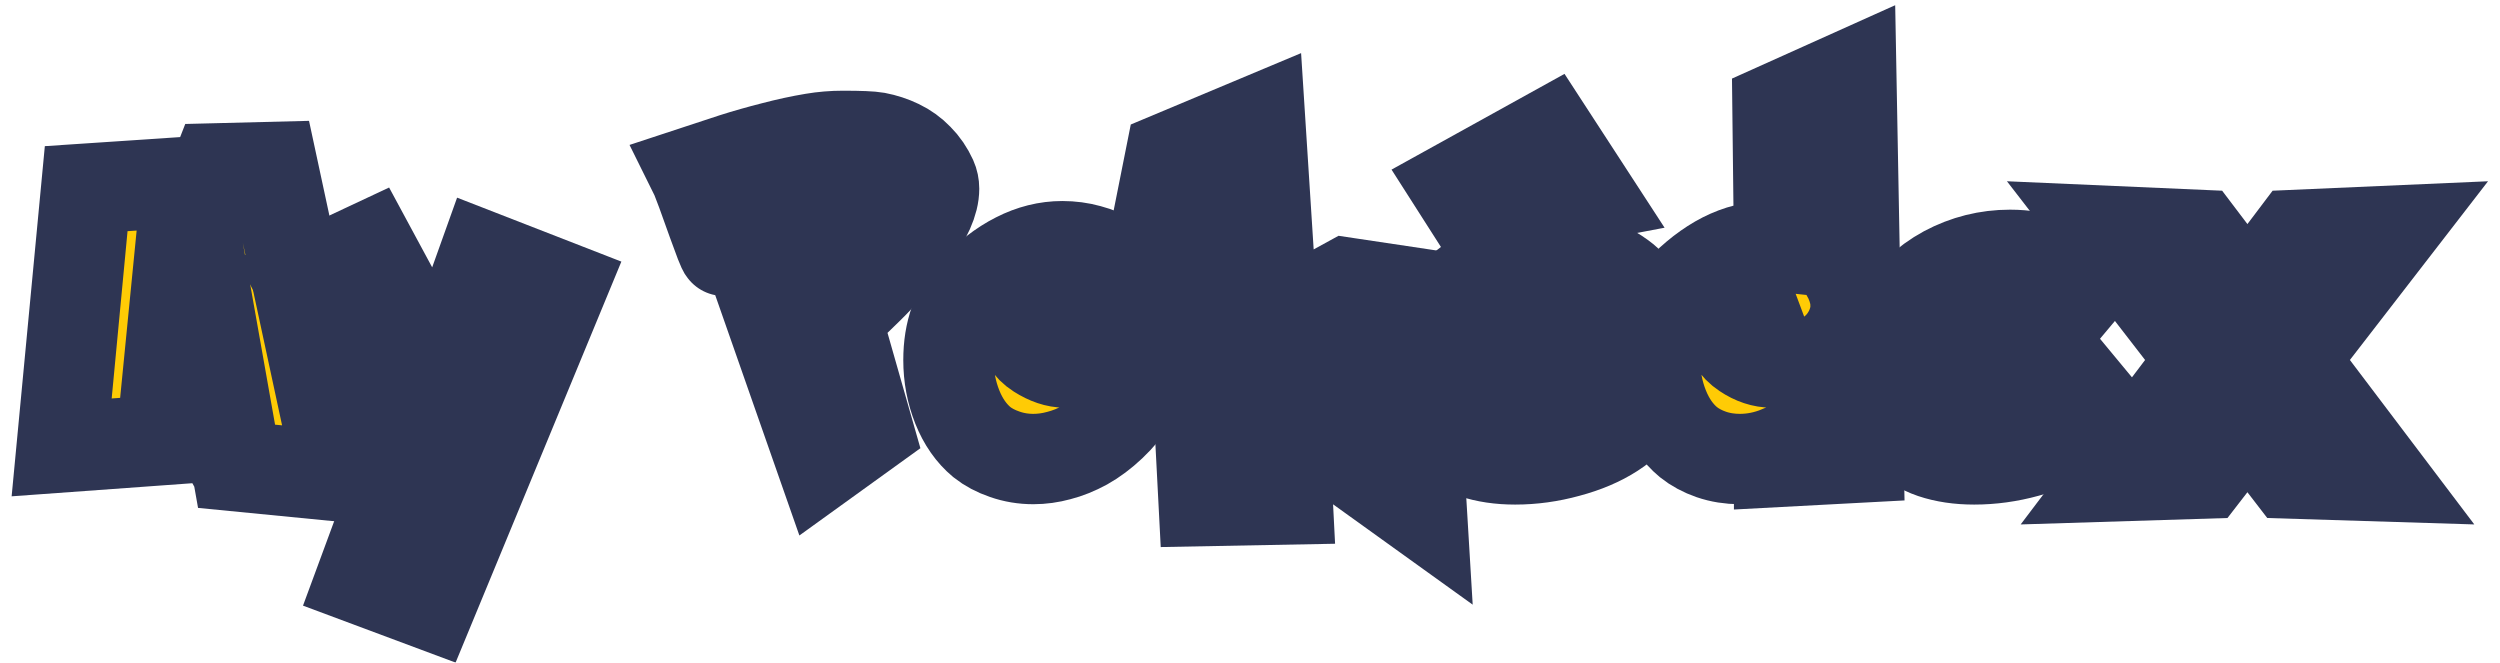<svg width="166" height="44" viewBox="0 0 166 44" fill="none" xmlns="http://www.w3.org/2000/svg">
<mask id="path-1-outside-1_124_1301" maskUnits="userSpaceOnUse" x="0.094" y="-0.055" width="166" height="45" fill="black">
<rect fill="white" x="0.094" y="-0.055" width="166" height="45"/>
<path d="M5.723 12.527L11.488 12.141L13.023 14.637L14.371 11.18L18.109 11.086L22.527 31.629L15.707 30.961L14.465 23.953L13.117 26.543L11.301 23.285L10.715 29.227L4.094 29.707L5.723 12.527Z"/>
<path d="M19.844 18.574L24.543 16.371L29.254 25.102L32.137 17.039L37.316 19.055L28.586 40.172L23.969 38.449L26.664 31.148L19.844 18.574Z"/>
<path d="M46.039 11.379C46.984 11.066 47.871 10.777 48.699 10.512C49.535 10.246 50.414 9.996 51.336 9.762C52.258 9.52 53.141 9.328 53.984 9.188C54.633 9.078 55.297 9.023 55.977 9.023C57.109 9.023 57.852 9.055 58.203 9.117C58.734 9.219 59.234 9.383 59.703 9.609C60.18 9.836 60.602 10.141 60.969 10.523C61.344 10.898 61.648 11.344 61.883 11.859C61.977 12.07 62.023 12.293 62.023 12.527C62.023 13.402 61.543 14.48 60.582 15.762C59.629 17.043 58.668 18.16 57.699 19.113C56.738 20.066 56.02 20.75 55.543 21.164L57.652 28.559L54.582 30.773L49.203 15.41C49.188 15.41 49.113 15.484 48.98 15.633C48.848 15.781 48.672 15.977 48.453 16.219C48.242 16.453 48.109 16.598 48.055 16.652C48.031 16.652 47.953 16.484 47.82 16.148C47.695 15.812 47.523 15.348 47.305 14.754C47.094 14.152 46.855 13.488 46.59 12.762C46.316 12.027 46.133 11.566 46.039 11.379ZM53.621 14.637L54.582 18.094C55.066 17.602 55.668 16.93 56.387 16.078C57.105 15.227 57.465 14.609 57.465 14.227C57.465 14.078 57.402 13.992 57.277 13.969C56.926 13.891 56.578 13.852 56.234 13.852C55.203 13.852 54.332 14.113 53.621 14.637Z"/>
<path d="M74.064 17.309C74.619 17.605 75.068 18.008 75.412 18.516C75.763 19.016 76.017 19.582 76.174 20.215C76.338 20.84 76.42 21.492 76.42 22.172C76.42 22.734 76.373 23.277 76.279 23.801C76.193 24.324 76.072 24.805 75.916 25.242C75.76 25.68 75.576 26.051 75.365 26.355C74.873 27.09 74.346 27.723 73.783 28.254C73.221 28.785 72.646 29.215 72.06 29.543C71.474 29.863 70.892 30.098 70.314 30.246C69.744 30.402 69.177 30.48 68.615 30.48C67.951 30.48 67.318 30.375 66.717 30.164C66.123 29.961 65.615 29.691 65.193 29.355C64.498 28.777 63.955 28 63.564 27.023C63.174 26.039 62.978 25 62.978 23.906C62.978 22.023 63.521 20.504 64.607 19.348C65.537 18.355 66.498 17.609 67.49 17.109C68.482 16.602 69.498 16.348 70.537 16.348C71.146 16.348 71.732 16.426 72.295 16.582C72.857 16.73 73.447 16.973 74.064 17.309ZM73.373 19.277C73.24 19.871 72.951 20.395 72.506 20.848C72.068 21.301 71.638 21.527 71.217 21.527C71.006 21.527 70.818 21.473 70.654 21.363C70.42 21.176 70.302 20.848 70.302 20.379C70.302 20.02 70.42 19.664 70.654 19.312C70.896 18.961 71.275 18.684 71.791 18.48C71.275 18.48 70.775 18.578 70.291 18.773C69.814 18.969 69.404 19.223 69.06 19.535C68.717 19.84 68.439 20.188 68.228 20.578C68.025 20.961 67.924 21.348 67.924 21.738C67.924 22.465 68.26 23.043 68.931 23.473C69.556 23.871 70.15 24.07 70.713 24.07C71.267 24.07 71.76 23.887 72.189 23.52C72.619 23.145 72.947 22.668 73.174 22.09C73.4 21.504 73.513 20.926 73.513 20.355C73.513 19.965 73.467 19.605 73.373 19.277Z"/>
<path d="M77.714 10.418L83.668 7.922L84.535 21.457L89.433 18.773L94.519 19.535L87.886 24.621L94.132 29.332L94.414 34.031L85.203 27.41L85.496 33.164L79.918 33.27L78.863 12.914L77.14 13.301L77.714 10.418Z"/>
<path d="M105.915 23.52L108.74 26.93C108.513 27.586 107.974 28.188 107.122 28.734C106.279 29.281 105.271 29.711 104.099 30.023C102.935 30.344 101.771 30.504 100.607 30.504C99.576 30.504 98.654 30.367 97.841 30.094C97.036 29.82 96.415 29.406 95.978 28.852C95.22 27.898 94.841 26.68 94.841 25.195C94.841 24.023 95.052 22.871 95.474 21.738C95.904 20.598 96.357 19.801 96.833 19.348C97.404 18.809 98.021 18.359 98.685 18C99.357 17.641 100.052 17.371 100.771 17.191C101.49 17.012 102.228 16.922 102.986 16.922C103.978 16.922 104.919 17.082 105.81 17.402C106.708 17.715 107.493 18.172 108.165 18.773L101.732 26.449C102.302 26.449 102.841 26.332 103.349 26.098C103.865 25.855 104.337 25.516 104.767 25.078C105.197 24.633 105.579 24.113 105.915 23.52ZM102.669 20.789C102.286 20.594 101.896 20.496 101.497 20.496C101.075 20.496 100.665 20.582 100.267 20.754C99.876 20.926 99.599 21.129 99.435 21.363C98.951 21.988 98.708 22.676 98.708 23.426C98.708 23.699 98.736 23.961 98.79 24.211C98.845 24.461 98.939 24.805 99.072 25.242L102.669 20.789ZM96.646 12.34L102.892 8.883L105.575 13.008L97.993 14.449L96.646 12.34Z"/>
<path d="M118.132 18.527C117.702 18.582 117.276 18.719 116.855 18.938C116.44 19.156 116.085 19.414 115.788 19.711C115.491 20.008 115.257 20.336 115.085 20.695C114.921 21.047 114.839 21.395 114.839 21.738C114.839 22.449 115.175 23.027 115.847 23.473C116.44 23.871 117.042 24.07 117.651 24.07C117.769 24.07 117.929 24.055 118.132 24.023V21.527C117.921 21.527 117.733 21.473 117.569 21.363C117.335 21.176 117.218 20.816 117.218 20.285C117.218 19.52 117.522 18.934 118.132 18.527ZM118.026 7.148L122.925 4.945L123.218 20.812C123.28 21.219 123.312 21.68 123.312 22.195C123.312 22.648 123.296 22.984 123.265 23.203L123.405 30.387L118.132 30.668V29.953C117.272 30.305 116.405 30.48 115.53 30.48C114.858 30.48 114.226 30.379 113.632 30.176C113.046 29.973 112.538 29.699 112.108 29.355C111.413 28.777 110.87 28 110.48 27.023C110.089 26.039 109.894 25 109.894 23.906C109.894 22.023 110.437 20.504 111.522 19.348C112.46 18.363 113.425 17.617 114.417 17.109C115.417 16.602 116.437 16.348 117.476 16.348C117.765 16.348 117.983 16.355 118.132 16.371L118.026 7.148Z"/>
<path d="M136.395 23.52L139.22 26.93C138.993 27.586 138.454 28.188 137.602 28.734C136.759 29.281 135.751 29.711 134.579 30.023C133.415 30.344 132.251 30.504 131.087 30.504C130.055 30.504 129.134 30.367 128.321 30.094C127.516 29.82 126.895 29.406 126.458 28.852C125.7 27.898 125.321 26.68 125.321 25.195C125.321 24.023 125.532 22.871 125.954 21.738C126.384 20.598 126.837 19.801 127.313 19.348C127.884 18.809 128.501 18.359 129.165 18C129.837 17.641 130.532 17.371 131.251 17.191C131.97 17.012 132.708 16.922 133.466 16.922C134.458 16.922 135.399 17.082 136.29 17.402C137.188 17.715 137.973 18.172 138.645 18.773L132.212 26.449C132.782 26.449 133.321 26.332 133.829 26.098C134.345 25.855 134.817 25.516 135.247 25.078C135.677 24.633 136.059 24.113 136.395 23.52ZM133.149 20.789C132.766 20.594 132.376 20.496 131.977 20.496C131.555 20.496 131.145 20.582 130.747 20.754C130.356 20.926 130.079 21.129 129.915 21.363C129.43 21.988 129.188 22.676 129.188 23.426C129.188 23.699 129.216 23.961 129.27 24.211C129.325 24.461 129.419 24.805 129.552 25.242L133.149 20.789Z"/>
<path d="M149.233 27.773L146.397 31.441L140.35 31.629L146.21 23.883L139.588 15.316L146.01 15.598L149.233 19.852L152.444 15.598L158.878 15.316L152.256 23.883L158.116 31.629L152.057 31.441L149.233 27.773Z"/>
</mask>
<path d="M5.723 12.527L11.488 12.141L13.023 14.637L14.371 11.18L18.109 11.086L22.527 31.629L15.707 30.961L14.465 23.953L13.117 26.543L11.301 23.285L10.715 29.227L4.094 29.707L5.723 12.527Z" fill="#FFCB05"/>
<path d="M19.844 18.574L24.543 16.371L29.254 25.102L32.137 17.039L37.316 19.055L28.586 40.172L23.969 38.449L26.664 31.148L19.844 18.574Z" fill="#FFCB05"/>
<path d="M46.039 11.379C46.984 11.066 47.871 10.777 48.699 10.512C49.535 10.246 50.414 9.996 51.336 9.762C52.258 9.52 53.141 9.328 53.984 9.188C54.633 9.078 55.297 9.023 55.977 9.023C57.109 9.023 57.852 9.055 58.203 9.117C58.734 9.219 59.234 9.383 59.703 9.609C60.18 9.836 60.602 10.141 60.969 10.523C61.344 10.898 61.648 11.344 61.883 11.859C61.977 12.07 62.023 12.293 62.023 12.527C62.023 13.402 61.543 14.48 60.582 15.762C59.629 17.043 58.668 18.16 57.699 19.113C56.738 20.066 56.02 20.75 55.543 21.164L57.652 28.559L54.582 30.773L49.203 15.41C49.188 15.41 49.113 15.484 48.98 15.633C48.848 15.781 48.672 15.977 48.453 16.219C48.242 16.453 48.109 16.598 48.055 16.652C48.031 16.652 47.953 16.484 47.82 16.148C47.695 15.812 47.523 15.348 47.305 14.754C47.094 14.152 46.855 13.488 46.59 12.762C46.316 12.027 46.133 11.566 46.039 11.379ZM53.621 14.637L54.582 18.094C55.066 17.602 55.668 16.93 56.387 16.078C57.105 15.227 57.465 14.609 57.465 14.227C57.465 14.078 57.402 13.992 57.277 13.969C56.926 13.891 56.578 13.852 56.234 13.852C55.203 13.852 54.332 14.113 53.621 14.637Z" fill="#FFCB05"/>
<path d="M74.064 17.309C74.619 17.605 75.068 18.008 75.412 18.516C75.763 19.016 76.017 19.582 76.174 20.215C76.338 20.84 76.42 21.492 76.42 22.172C76.42 22.734 76.373 23.277 76.279 23.801C76.193 24.324 76.072 24.805 75.916 25.242C75.76 25.68 75.576 26.051 75.365 26.355C74.873 27.09 74.346 27.723 73.783 28.254C73.221 28.785 72.646 29.215 72.06 29.543C71.474 29.863 70.892 30.098 70.314 30.246C69.744 30.402 69.177 30.48 68.615 30.48C67.951 30.48 67.318 30.375 66.717 30.164C66.123 29.961 65.615 29.691 65.193 29.355C64.498 28.777 63.955 28 63.564 27.023C63.174 26.039 62.978 25 62.978 23.906C62.978 22.023 63.521 20.504 64.607 19.348C65.537 18.355 66.498 17.609 67.49 17.109C68.482 16.602 69.498 16.348 70.537 16.348C71.146 16.348 71.732 16.426 72.295 16.582C72.857 16.73 73.447 16.973 74.064 17.309ZM73.373 19.277C73.24 19.871 72.951 20.395 72.506 20.848C72.068 21.301 71.638 21.527 71.217 21.527C71.006 21.527 70.818 21.473 70.654 21.363C70.42 21.176 70.302 20.848 70.302 20.379C70.302 20.02 70.42 19.664 70.654 19.312C70.896 18.961 71.275 18.684 71.791 18.48C71.275 18.48 70.775 18.578 70.291 18.773C69.814 18.969 69.404 19.223 69.06 19.535C68.717 19.84 68.439 20.188 68.228 20.578C68.025 20.961 67.924 21.348 67.924 21.738C67.924 22.465 68.26 23.043 68.931 23.473C69.556 23.871 70.15 24.07 70.713 24.07C71.267 24.07 71.76 23.887 72.189 23.52C72.619 23.145 72.947 22.668 73.174 22.09C73.4 21.504 73.513 20.926 73.513 20.355C73.513 19.965 73.467 19.605 73.373 19.277Z" fill="#FFCB05"/>
<path d="M77.714 10.418L83.668 7.922L84.535 21.457L89.433 18.773L94.519 19.535L87.886 24.621L94.132 29.332L94.414 34.031L85.203 27.41L85.496 33.164L79.918 33.27L78.863 12.914L77.14 13.301L77.714 10.418Z" fill="#FFCB05"/>
<path d="M105.915 23.52L108.74 26.93C108.513 27.586 107.974 28.188 107.122 28.734C106.279 29.281 105.271 29.711 104.099 30.023C102.935 30.344 101.771 30.504 100.607 30.504C99.576 30.504 98.654 30.367 97.841 30.094C97.036 29.82 96.415 29.406 95.978 28.852C95.22 27.898 94.841 26.68 94.841 25.195C94.841 24.023 95.052 22.871 95.474 21.738C95.904 20.598 96.357 19.801 96.833 19.348C97.404 18.809 98.021 18.359 98.685 18C99.357 17.641 100.052 17.371 100.771 17.191C101.49 17.012 102.228 16.922 102.986 16.922C103.978 16.922 104.919 17.082 105.81 17.402C106.708 17.715 107.493 18.172 108.165 18.773L101.732 26.449C102.302 26.449 102.841 26.332 103.349 26.098C103.865 25.855 104.337 25.516 104.767 25.078C105.197 24.633 105.579 24.113 105.915 23.52ZM102.669 20.789C102.286 20.594 101.896 20.496 101.497 20.496C101.075 20.496 100.665 20.582 100.267 20.754C99.876 20.926 99.599 21.129 99.435 21.363C98.951 21.988 98.708 22.676 98.708 23.426C98.708 23.699 98.736 23.961 98.79 24.211C98.845 24.461 98.939 24.805 99.072 25.242L102.669 20.789ZM96.646 12.34L102.892 8.883L105.575 13.008L97.993 14.449L96.646 12.34Z" fill="#FFCB05"/>
<path d="M118.132 18.527C117.702 18.582 117.276 18.719 116.855 18.938C116.44 19.156 116.085 19.414 115.788 19.711C115.491 20.008 115.257 20.336 115.085 20.695C114.921 21.047 114.839 21.395 114.839 21.738C114.839 22.449 115.175 23.027 115.847 23.473C116.44 23.871 117.042 24.07 117.651 24.07C117.769 24.07 117.929 24.055 118.132 24.023V21.527C117.921 21.527 117.733 21.473 117.569 21.363C117.335 21.176 117.218 20.816 117.218 20.285C117.218 19.52 117.522 18.934 118.132 18.527ZM118.026 7.148L122.925 4.945L123.218 20.812C123.28 21.219 123.312 21.68 123.312 22.195C123.312 22.648 123.296 22.984 123.265 23.203L123.405 30.387L118.132 30.668V29.953C117.272 30.305 116.405 30.48 115.53 30.48C114.858 30.48 114.226 30.379 113.632 30.176C113.046 29.973 112.538 29.699 112.108 29.355C111.413 28.777 110.87 28 110.48 27.023C110.089 26.039 109.894 25 109.894 23.906C109.894 22.023 110.437 20.504 111.522 19.348C112.46 18.363 113.425 17.617 114.417 17.109C115.417 16.602 116.437 16.348 117.476 16.348C117.765 16.348 117.983 16.355 118.132 16.371L118.026 7.148Z" fill="#FFCB05"/>
<path d="M136.395 23.52L139.22 26.93C138.993 27.586 138.454 28.188 137.602 28.734C136.759 29.281 135.751 29.711 134.579 30.023C133.415 30.344 132.251 30.504 131.087 30.504C130.055 30.504 129.134 30.367 128.321 30.094C127.516 29.82 126.895 29.406 126.458 28.852C125.7 27.898 125.321 26.68 125.321 25.195C125.321 24.023 125.532 22.871 125.954 21.738C126.384 20.598 126.837 19.801 127.313 19.348C127.884 18.809 128.501 18.359 129.165 18C129.837 17.641 130.532 17.371 131.251 17.191C131.97 17.012 132.708 16.922 133.466 16.922C134.458 16.922 135.399 17.082 136.29 17.402C137.188 17.715 137.973 18.172 138.645 18.773L132.212 26.449C132.782 26.449 133.321 26.332 133.829 26.098C134.345 25.855 134.817 25.516 135.247 25.078C135.677 24.633 136.059 24.113 136.395 23.52ZM133.149 20.789C132.766 20.594 132.376 20.496 131.977 20.496C131.555 20.496 131.145 20.582 130.747 20.754C130.356 20.926 130.079 21.129 129.915 21.363C129.43 21.988 129.188 22.676 129.188 23.426C129.188 23.699 129.216 23.961 129.27 24.211C129.325 24.461 129.419 24.805 129.552 25.242L133.149 20.789Z" fill="#FFCB05"/>
<path d="M149.233 27.773L146.397 31.441L140.35 31.629L146.21 23.883L139.588 15.316L146.01 15.598L149.233 19.852L152.444 15.598L158.878 15.316L152.256 23.883L158.116 31.629L152.057 31.441L149.233 27.773Z" fill="#FFCB05"/>
<path d="M5.723 12.527L11.488 12.141L13.023 14.637L14.371 11.18L18.109 11.086L22.527 31.629L15.707 30.961L14.465 23.953L13.117 26.543L11.301 23.285L10.715 29.227L4.094 29.707L5.723 12.527Z" stroke="#2E3553" stroke-width="6" mask="url(#path-1-outside-1_124_1301)"/>
<path d="M19.844 18.574L24.543 16.371L29.254 25.102L32.137 17.039L37.316 19.055L28.586 40.172L23.969 38.449L26.664 31.148L19.844 18.574Z" stroke="#2E3553" stroke-width="6" mask="url(#path-1-outside-1_124_1301)"/>
<path d="M46.039 11.379C46.984 11.066 47.871 10.777 48.699 10.512C49.535 10.246 50.414 9.996 51.336 9.762C52.258 9.52 53.141 9.328 53.984 9.188C54.633 9.078 55.297 9.023 55.977 9.023C57.109 9.023 57.852 9.055 58.203 9.117C58.734 9.219 59.234 9.383 59.703 9.609C60.18 9.836 60.602 10.141 60.969 10.523C61.344 10.898 61.648 11.344 61.883 11.859C61.977 12.07 62.023 12.293 62.023 12.527C62.023 13.402 61.543 14.48 60.582 15.762C59.629 17.043 58.668 18.16 57.699 19.113C56.738 20.066 56.02 20.75 55.543 21.164L57.652 28.559L54.582 30.773L49.203 15.41C49.188 15.41 49.113 15.484 48.98 15.633C48.848 15.781 48.672 15.977 48.453 16.219C48.242 16.453 48.109 16.598 48.055 16.652C48.031 16.652 47.953 16.484 47.82 16.148C47.695 15.812 47.523 15.348 47.305 14.754C47.094 14.152 46.855 13.488 46.59 12.762C46.316 12.027 46.133 11.566 46.039 11.379ZM53.621 14.637L54.582 18.094C55.066 17.602 55.668 16.93 56.387 16.078C57.105 15.227 57.465 14.609 57.465 14.227C57.465 14.078 57.402 13.992 57.277 13.969C56.926 13.891 56.578 13.852 56.234 13.852C55.203 13.852 54.332 14.113 53.621 14.637Z" stroke="#2E3553" stroke-width="6" mask="url(#path-1-outside-1_124_1301)"/>
<path d="M74.064 17.309C74.619 17.605 75.068 18.008 75.412 18.516C75.763 19.016 76.017 19.582 76.174 20.215C76.338 20.84 76.42 21.492 76.42 22.172C76.42 22.734 76.373 23.277 76.279 23.801C76.193 24.324 76.072 24.805 75.916 25.242C75.76 25.68 75.576 26.051 75.365 26.355C74.873 27.09 74.346 27.723 73.783 28.254C73.221 28.785 72.646 29.215 72.06 29.543C71.474 29.863 70.892 30.098 70.314 30.246C69.744 30.402 69.177 30.48 68.615 30.48C67.951 30.48 67.318 30.375 66.717 30.164C66.123 29.961 65.615 29.691 65.193 29.355C64.498 28.777 63.955 28 63.564 27.023C63.174 26.039 62.978 25 62.978 23.906C62.978 22.023 63.521 20.504 64.607 19.348C65.537 18.355 66.498 17.609 67.49 17.109C68.482 16.602 69.498 16.348 70.537 16.348C71.146 16.348 71.732 16.426 72.295 16.582C72.857 16.73 73.447 16.973 74.064 17.309ZM73.373 19.277C73.24 19.871 72.951 20.395 72.506 20.848C72.068 21.301 71.638 21.527 71.217 21.527C71.006 21.527 70.818 21.473 70.654 21.363C70.42 21.176 70.302 20.848 70.302 20.379C70.302 20.02 70.42 19.664 70.654 19.312C70.896 18.961 71.275 18.684 71.791 18.48C71.275 18.48 70.775 18.578 70.291 18.773C69.814 18.969 69.404 19.223 69.06 19.535C68.717 19.84 68.439 20.188 68.228 20.578C68.025 20.961 67.924 21.348 67.924 21.738C67.924 22.465 68.26 23.043 68.931 23.473C69.556 23.871 70.15 24.07 70.713 24.07C71.267 24.07 71.76 23.887 72.189 23.52C72.619 23.145 72.947 22.668 73.174 22.09C73.4 21.504 73.513 20.926 73.513 20.355C73.513 19.965 73.467 19.605 73.373 19.277Z" stroke="#2E3553" stroke-width="6" mask="url(#path-1-outside-1_124_1301)"/>
<path d="M77.714 10.418L83.668 7.922L84.535 21.457L89.433 18.773L94.519 19.535L87.886 24.621L94.132 29.332L94.414 34.031L85.203 27.41L85.496 33.164L79.918 33.27L78.863 12.914L77.14 13.301L77.714 10.418Z" stroke="#2E3553" stroke-width="6" mask="url(#path-1-outside-1_124_1301)"/>
<path d="M105.915 23.52L108.74 26.93C108.513 27.586 107.974 28.188 107.122 28.734C106.279 29.281 105.271 29.711 104.099 30.023C102.935 30.344 101.771 30.504 100.607 30.504C99.576 30.504 98.654 30.367 97.841 30.094C97.036 29.82 96.415 29.406 95.978 28.852C95.22 27.898 94.841 26.68 94.841 25.195C94.841 24.023 95.052 22.871 95.474 21.738C95.904 20.598 96.357 19.801 96.833 19.348C97.404 18.809 98.021 18.359 98.685 18C99.357 17.641 100.052 17.371 100.771 17.191C101.49 17.012 102.228 16.922 102.986 16.922C103.978 16.922 104.919 17.082 105.81 17.402C106.708 17.715 107.493 18.172 108.165 18.773L101.732 26.449C102.302 26.449 102.841 26.332 103.349 26.098C103.865 25.855 104.337 25.516 104.767 25.078C105.197 24.633 105.579 24.113 105.915 23.52ZM102.669 20.789C102.286 20.594 101.896 20.496 101.497 20.496C101.075 20.496 100.665 20.582 100.267 20.754C99.876 20.926 99.599 21.129 99.435 21.363C98.951 21.988 98.708 22.676 98.708 23.426C98.708 23.699 98.736 23.961 98.79 24.211C98.845 24.461 98.939 24.805 99.072 25.242L102.669 20.789ZM96.646 12.34L102.892 8.883L105.575 13.008L97.993 14.449L96.646 12.34Z" stroke="#2E3553" stroke-width="6" mask="url(#path-1-outside-1_124_1301)"/>
<path d="M118.132 18.527C117.702 18.582 117.276 18.719 116.855 18.938C116.44 19.156 116.085 19.414 115.788 19.711C115.491 20.008 115.257 20.336 115.085 20.695C114.921 21.047 114.839 21.395 114.839 21.738C114.839 22.449 115.175 23.027 115.847 23.473C116.44 23.871 117.042 24.07 117.651 24.07C117.769 24.07 117.929 24.055 118.132 24.023V21.527C117.921 21.527 117.733 21.473 117.569 21.363C117.335 21.176 117.218 20.816 117.218 20.285C117.218 19.52 117.522 18.934 118.132 18.527ZM118.026 7.148L122.925 4.945L123.218 20.812C123.28 21.219 123.312 21.68 123.312 22.195C123.312 22.648 123.296 22.984 123.265 23.203L123.405 30.387L118.132 30.668V29.953C117.272 30.305 116.405 30.48 115.53 30.48C114.858 30.48 114.226 30.379 113.632 30.176C113.046 29.973 112.538 29.699 112.108 29.355C111.413 28.777 110.87 28 110.48 27.023C110.089 26.039 109.894 25 109.894 23.906C109.894 22.023 110.437 20.504 111.522 19.348C112.46 18.363 113.425 17.617 114.417 17.109C115.417 16.602 116.437 16.348 117.476 16.348C117.765 16.348 117.983 16.355 118.132 16.371L118.026 7.148Z" stroke="#2E3553" stroke-width="6" mask="url(#path-1-outside-1_124_1301)"/>
<path d="M136.395 23.52L139.22 26.93C138.993 27.586 138.454 28.188 137.602 28.734C136.759 29.281 135.751 29.711 134.579 30.023C133.415 30.344 132.251 30.504 131.087 30.504C130.055 30.504 129.134 30.367 128.321 30.094C127.516 29.82 126.895 29.406 126.458 28.852C125.7 27.898 125.321 26.68 125.321 25.195C125.321 24.023 125.532 22.871 125.954 21.738C126.384 20.598 126.837 19.801 127.313 19.348C127.884 18.809 128.501 18.359 129.165 18C129.837 17.641 130.532 17.371 131.251 17.191C131.97 17.012 132.708 16.922 133.466 16.922C134.458 16.922 135.399 17.082 136.29 17.402C137.188 17.715 137.973 18.172 138.645 18.773L132.212 26.449C132.782 26.449 133.321 26.332 133.829 26.098C134.345 25.855 134.817 25.516 135.247 25.078C135.677 24.633 136.059 24.113 136.395 23.52ZM133.149 20.789C132.766 20.594 132.376 20.496 131.977 20.496C131.555 20.496 131.145 20.582 130.747 20.754C130.356 20.926 130.079 21.129 129.915 21.363C129.43 21.988 129.188 22.676 129.188 23.426C129.188 23.699 129.216 23.961 129.27 24.211C129.325 24.461 129.419 24.805 129.552 25.242L133.149 20.789Z" stroke="#2E3553" stroke-width="6" mask="url(#path-1-outside-1_124_1301)"/>
<path d="M149.233 27.773L146.397 31.441L140.35 31.629L146.21 23.883L139.588 15.316L146.01 15.598L149.233 19.852L152.444 15.598L158.878 15.316L152.256 23.883L158.116 31.629L152.057 31.441L149.233 27.773Z" stroke="#2E3553" stroke-width="6" mask="url(#path-1-outside-1_124_1301)"/>
</svg>
